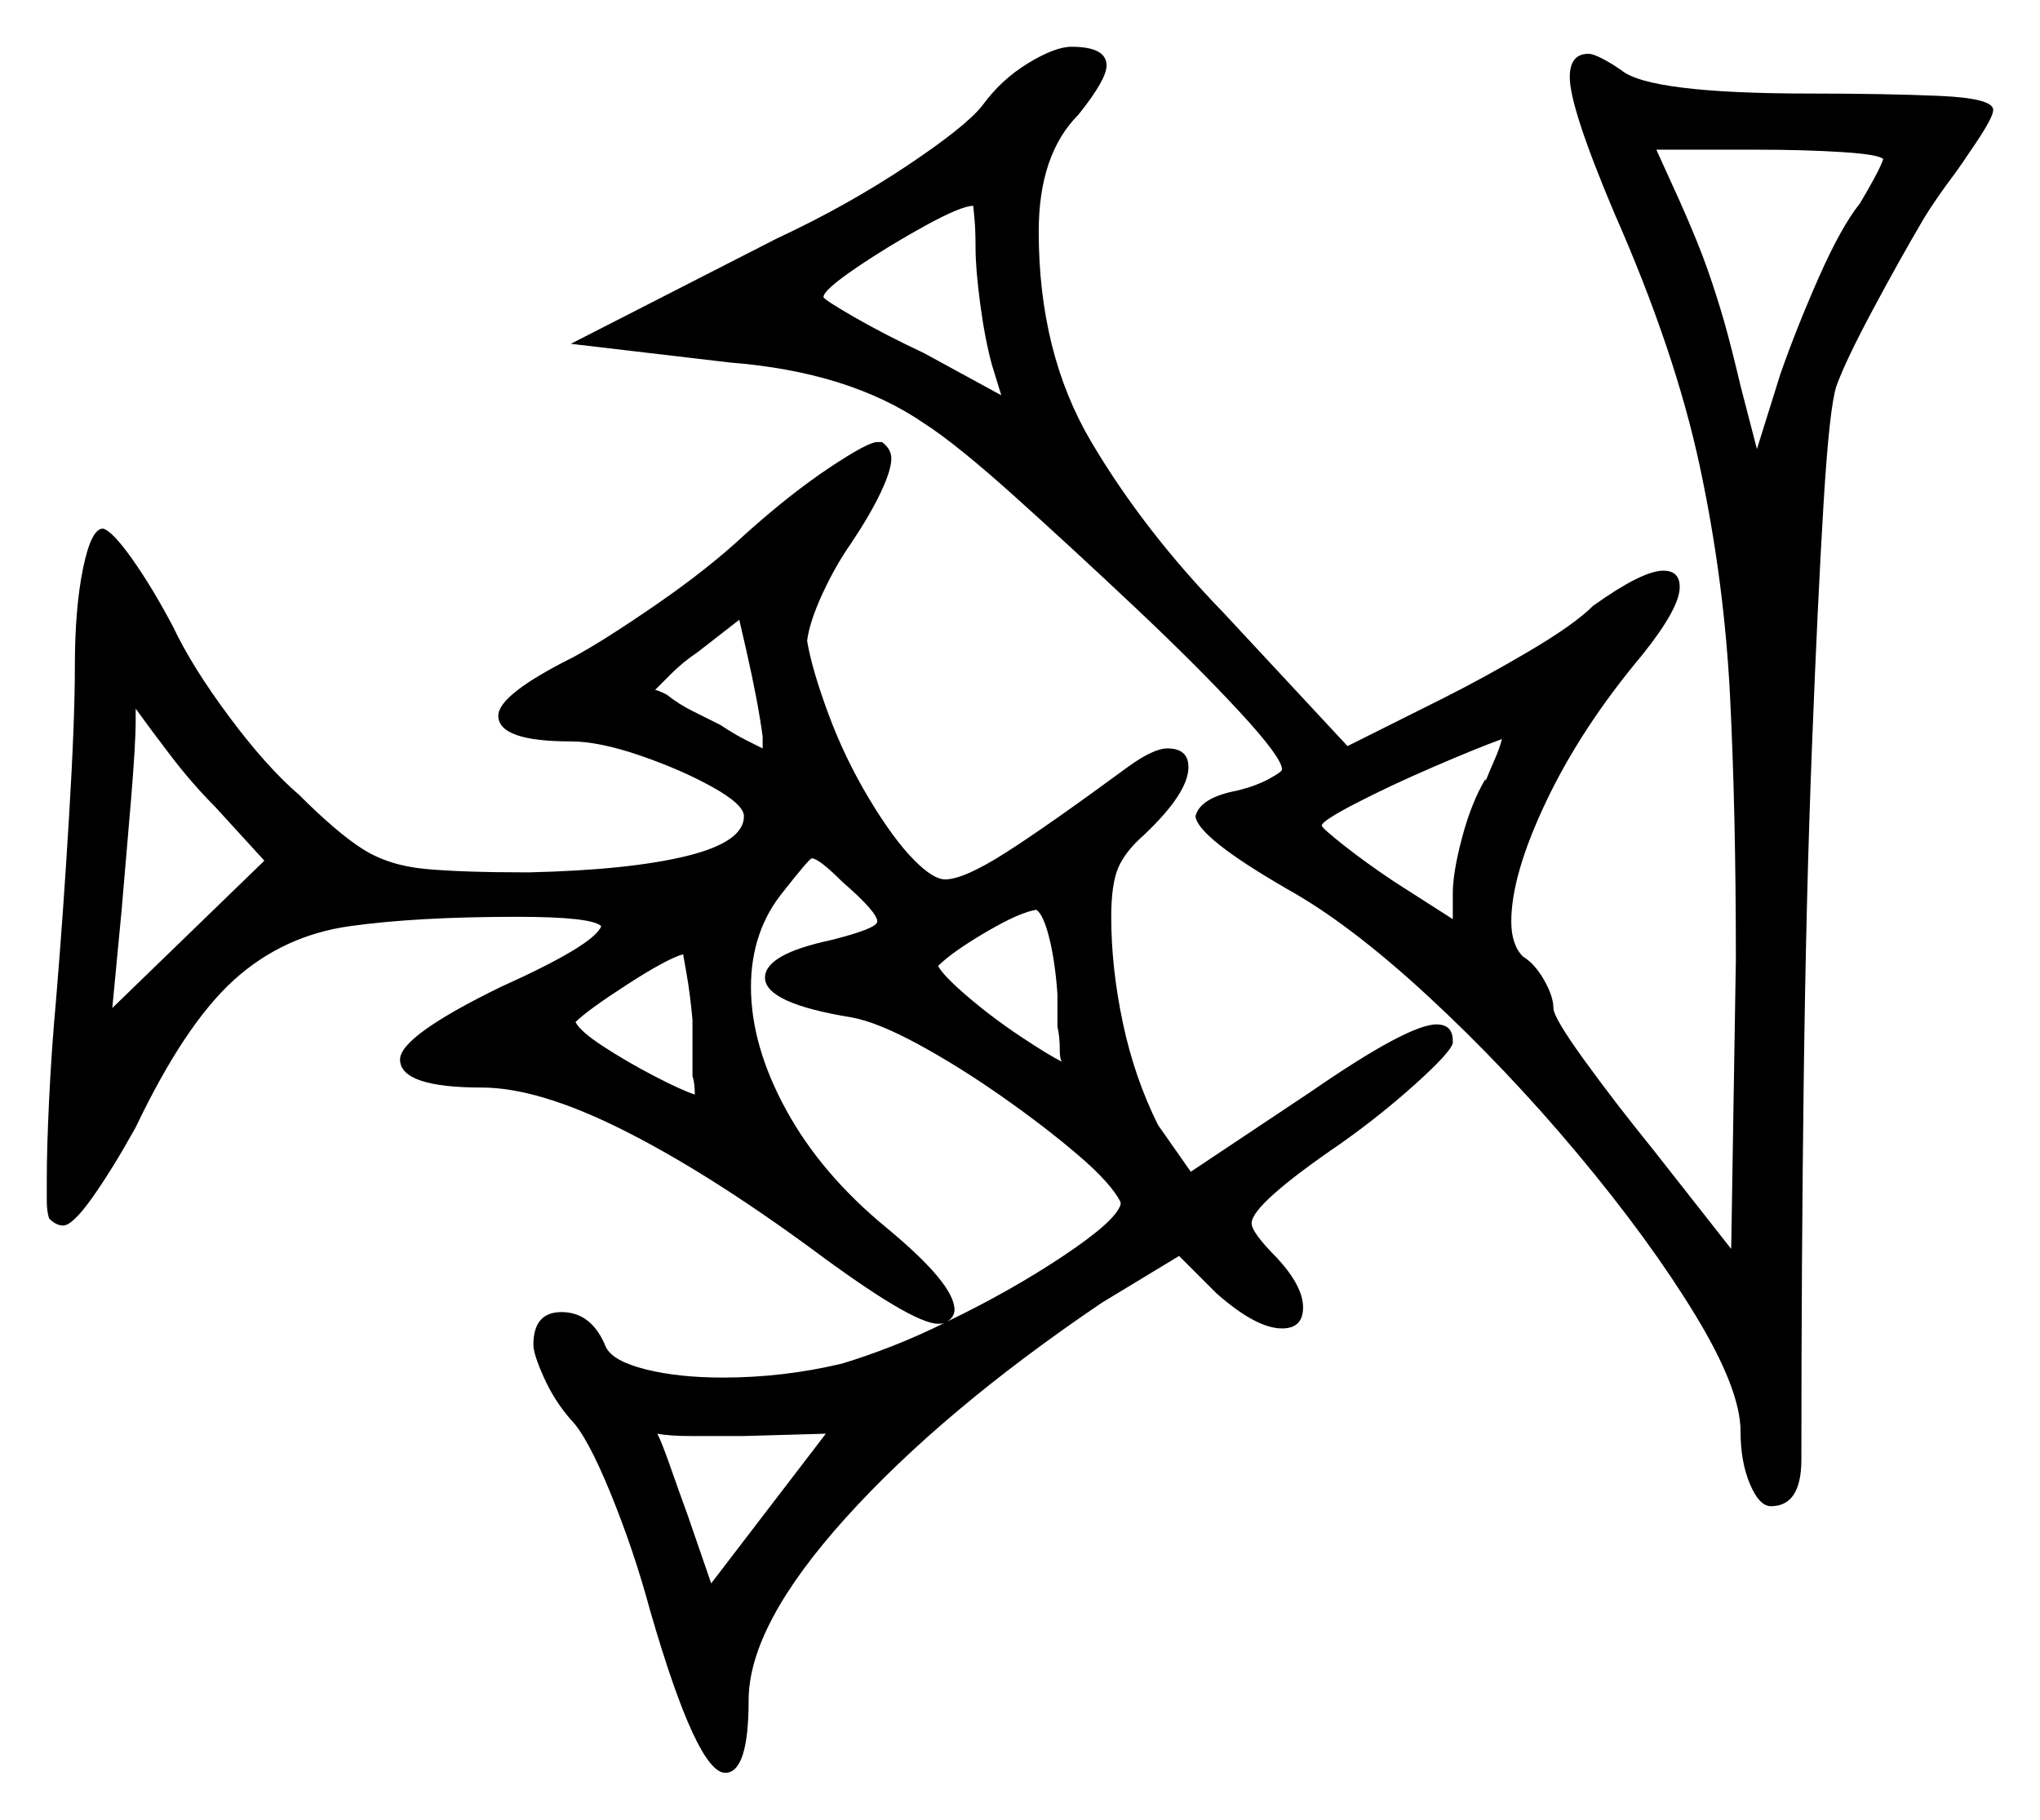 <svg xmlns="http://www.w3.org/2000/svg" width="436.0" height="389.0" viewBox="0 0 436.0 389.0"><path d="M147.0 324.0 152.0 338.5 176.5 306.5 159.0 307.0Q152.5 307.0 147.75 307.0Q143.0 307.0 140.5 306.5Q141.5 308.5 143.25 313.5Q145.0 318.5 147.0 324.0ZM56.5 184.0 46.0 172.5Q41.0 167.5 36.25 161.25Q31.5 155.0 29.0 151.5Q29.0 152.0 29.0 152.5Q29.0 153.0 29.0 154.0Q29.0 159.0 28.0 171.0Q27.0 183.0 26.0 194.5L24.0 215.5ZM148.0 230.0V218.0Q147.5 212.5 146.75 208.25Q146.0 204.0 146.0 204.0Q142.5 205.0 134.0 210.5Q125.5 216.0 123.0 218.5Q124.0 220.5 129.0 223.75Q134.0 227.0 139.75 230.0Q145.5 233.0 148.5 234.0Q148.5 231.5 148.0 230.0ZM163.0 157.5Q162.0 150.0 159.5 139.0L158.0 132.5L149.0 139.5Q146.0 141.5 143.5 144.0Q141.0 146.5 140.0 147.5Q140.5 147.5 142.5 148.5Q145.0 150.5 148.0 152.0Q151.0 153.5 154.0 155.0Q157.0 157.0 159.5 158.25Q162.0 159.5 163.0 160.0Q163.0 159.0 163.0 158.5Q163.0 158.0 163.0 157.5ZM202.5 282.5Q216.0 276.0 227.25 268.5Q238.5 261.0 239.5 257.5V257.0Q237.5 253.0 230.5 247.0Q223.5 241.0 214.25 234.5Q205.0 228.0 196.25 223.25Q187.5 218.5 182.0 217.5Q163.5 214.5 163.5 209.0Q163.5 204.0 177.5 201.0Q187.5 198.5 187.5 197.0Q187.5 195.0 180.0 188.5Q175.0 183.5 173.5 183.5Q173.0 183.5 167.5 190.5Q160.5 199.0 160.5 211.0Q160.5 223.5 168.0 237.25Q175.5 251.0 189.5 262.5Q204.0 274.5 204.0 280.0Q204.0 281.5 202.5 282.5ZM226.0 219.5V212.5Q225.5 205.5 224.25 200.5Q223.0 195.5 221.5 194.5Q218.0 195.0 210.75 199.25Q203.5 203.5 200.5 206.5Q201.5 208.5 206.75 213.0Q212.0 217.5 218.0 221.5Q224.0 225.5 227.0 227.0Q226.5 226.5 226.5 224.5Q226.5 221.5 226.0 219.5ZM317.5 166.5V167.0Q318.5 164.5 319.5 162.25Q320.5 160.0 321.0 158.0Q315.5 160.0 306.25 164.0Q297.0 168.0 289.75 171.75Q282.5 175.5 282.5 176.5Q282.5 177.0 287.25 180.75Q292.0 184.5 298.0 188.5L310.5 196.5V191.0Q310.5 186.5 312.5 179.0Q314.5 171.5 317.5 166.5ZM208.5 53.0Q208.5 49.0 208.25 46.5Q208.0 44.0 208.0 44.0Q205.5 44.0 197.75 48.25Q190.0 52.5 183.0 57.25Q176.0 62.0 176.0 63.5Q176.0 64.0 182.5 67.75Q189.0 71.5 197.5 75.5L214.0 84.5L212.0 78.0Q210.5 72.5 209.5 65.0Q208.5 57.5 208.5 53.0ZM402.5 34.0Q401.5 33.0 393.5 32.5Q385.5 32.0 375.5 32.0H354.0L359.0 43.0Q363.0 52.0 365.0 57.75Q367.0 63.5 368.5 68.75Q370.0 74.0 372.0 82.5L375.5 96.0L380.5 80.0Q384.0 70.0 388.75 59.25Q393.5 48.5 397.5 43.5Q399.0 41.0 400.5 38.25Q402.0 35.5 402.5 34.0ZM159.5 114.0Q169.0 105.5 177.25 100.0Q185.5 94.5 187.5 94.5H188.5Q190.5 96.0 190.5 98.0Q190.5 100.5 188.25 105.25Q186.0 110.0 182.0 116.0Q178.5 121.0 175.75 127.0Q173.0 133.0 172.5 137.0Q173.5 143.0 177.0 152.5Q180.5 162.0 185.75 170.75Q191.0 179.5 195.5 184.0Q199.5 188.0 202.0 188.0Q206.0 188.0 215.0 182.25Q224.0 176.5 241.0 164.0Q246.5 160.0 249.5 160.0Q254.0 160.0 254.0 164.0Q254.0 169.5 244.5 178.5Q240.5 182.0 239.0 185.5Q237.5 189.0 237.5 196.0Q237.5 207.0 240.0 218.75Q242.5 230.5 247.5 240.5L254.5 250.5L280.0 233.5Q301.0 219.0 307.0 219.0Q310.5 219.0 310.5 222.5V223.0Q310.0 225.0 302.5 231.75Q295.0 238.5 286.5 244.5Q267.5 257.5 267.5 261.5Q267.5 263.5 273.0 269.0Q278.5 275.0 278.5 279.5Q278.5 284.0 274.0 284.0Q268.5 284.0 260.0 276.5L252.0 268.5L235.5 278.5Q201.5 301.5 180.75 324.5Q160.0 347.5 160.0 363.5Q160.0 379.0 155.0 379.0Q149.0 379.0 139.0 344.5Q135.5 331.5 130.5 319.25Q125.5 307.0 122.0 303.5Q118.5 299.5 116.25 294.5Q114.0 289.5 114.0 287.5Q114.0 280.5 120.0 280.5Q126.5 280.5 129.5 288.0Q131.0 291.0 138.0 292.75Q145.0 294.5 154.5 294.5Q167.5 294.5 180.0 291.5Q185.0 290.0 190.75 287.75Q196.5 285.5 202.5 282.5Q202.0 283.0 200.5 283.0Q195.0 283.0 173.5 267.0Q151.0 250.5 133.0 241.5Q115.0 232.5 103.0 232.5Q85.5 232.5 85.5 226.5Q85.5 221.5 107.0 211.0Q127.0 202.0 128.5 198.0Q126.5 196.0 110.5 196.0Q89.0 196.0 74.75 198.0Q60.5 200.0 50.0 209.5Q39.5 219.0 29.0 241.0Q24.0 250.0 19.75 256.0Q15.5 262.0 13.5 262.0Q12.0 262.0 10.5 260.5Q10.0 259.0 10.0 256.75Q10.0 254.5 10.0 252.0Q10.0 245.5 10.5 235.0Q11.0 224.5 12.0 213.5Q13.5 195.5 14.75 174.75Q16.0 154.0 16.0 142.5Q16.0 130.0 17.75 121.5Q19.5 113.0 22.0 113.0Q24.0 113.5 28.25 119.5Q32.5 125.5 37.0 134.0Q41.0 142.5 49.0 153.25Q57.0 164.0 64.0 170.0Q72.0 178.0 77.5 181.5Q83.0 185.0 90.75 185.75Q98.5 186.5 113.0 186.5Q134.5 186.0 146.75 183.0Q159.0 180.0 159.0 174.5Q159.0 172.0 152.25 168.25Q145.5 164.5 136.75 161.5Q128.0 158.5 122.0 158.5Q106.5 158.5 106.5 153.0Q106.5 148.5 122.5 140.5Q129.0 137.0 140.25 129.25Q151.5 121.5 159.5 114.0ZM210.0 22.5Q214.0 17.0 219.75 13.5Q225.5 10.0 229.0 10.0Q236.5 10.0 236.5 14.0Q236.5 17.0 230.5 24.5Q222.0 33.0 222.0 49.5Q222.0 75.5 233.25 94.5Q244.5 113.5 261.5 131.0L288.0 159.5L308.0 149.5Q317.0 145.0 326.75 139.25Q336.5 133.5 340.5 129.5Q351.0 122.0 355.5 122.0Q359.0 122.0 359.0 125.5Q359.0 130.0 351.0 140.0Q338.0 155.5 330.5 171.25Q323.0 187.0 323.0 197.0Q323.0 202.0 325.5 204.5Q328.0 206.0 330.0 209.5Q332.0 213.0 332.0 215.5Q332.0 217.5 338.5 226.5Q345.0 235.5 353.5 246.0L370.0 267.0L371.0 205.0Q371.0 173.5 369.75 148.75Q368.5 124.0 363.25 99.5Q358.0 75.0 345.0 45.5Q335.5 23.0 335.5 16.5Q335.5 11.5 339.5 11.5Q341.0 11.5 345.0 14.0L346.5 15.0Q352.5 20.0 387.0 20.0Q403.0 20.0 414.5 20.5Q426.0 21.0 426.0 23.5Q426.0 25.0 422.5 30.25Q419.0 35.5 417.5 37.5Q416.0 39.5 414.25 42.0Q412.5 44.5 411.0 47.0Q406.0 55.5 400.25 66.25Q394.5 77.0 392.5 82.5Q391.0 87.0 389.75 107.5Q388.5 128.0 387.25 160.0Q386.0 192.0 385.5 231.0Q385.0 270.0 385.0 312.0Q385.0 322.0 378.5 322.0Q376.0 322.0 374.0 317.25Q372.0 312.5 372.0 306.0Q372.0 297.0 362.25 281.0Q352.5 265.0 337.25 246.75Q322.0 228.5 305.25 213.0Q288.5 197.5 275.0 190.0Q256.0 179.0 255.5 174.5Q256.5 170.5 264.5 169.0Q268.5 168.0 271.25 166.5Q274.0 165.0 274.0 164.5Q274.0 162.0 265.0 152.25Q256.0 142.5 242.75 130.0Q229.5 117.5 217.0 106.25Q204.5 95.0 197.5 90.5Q181.5 79.5 156.0 77.5L122.0 73.5L166.0 51.0Q181.0 44.0 193.75 35.5Q206.5 27.0 210.0 22.5Z" fill="black" /></svg>